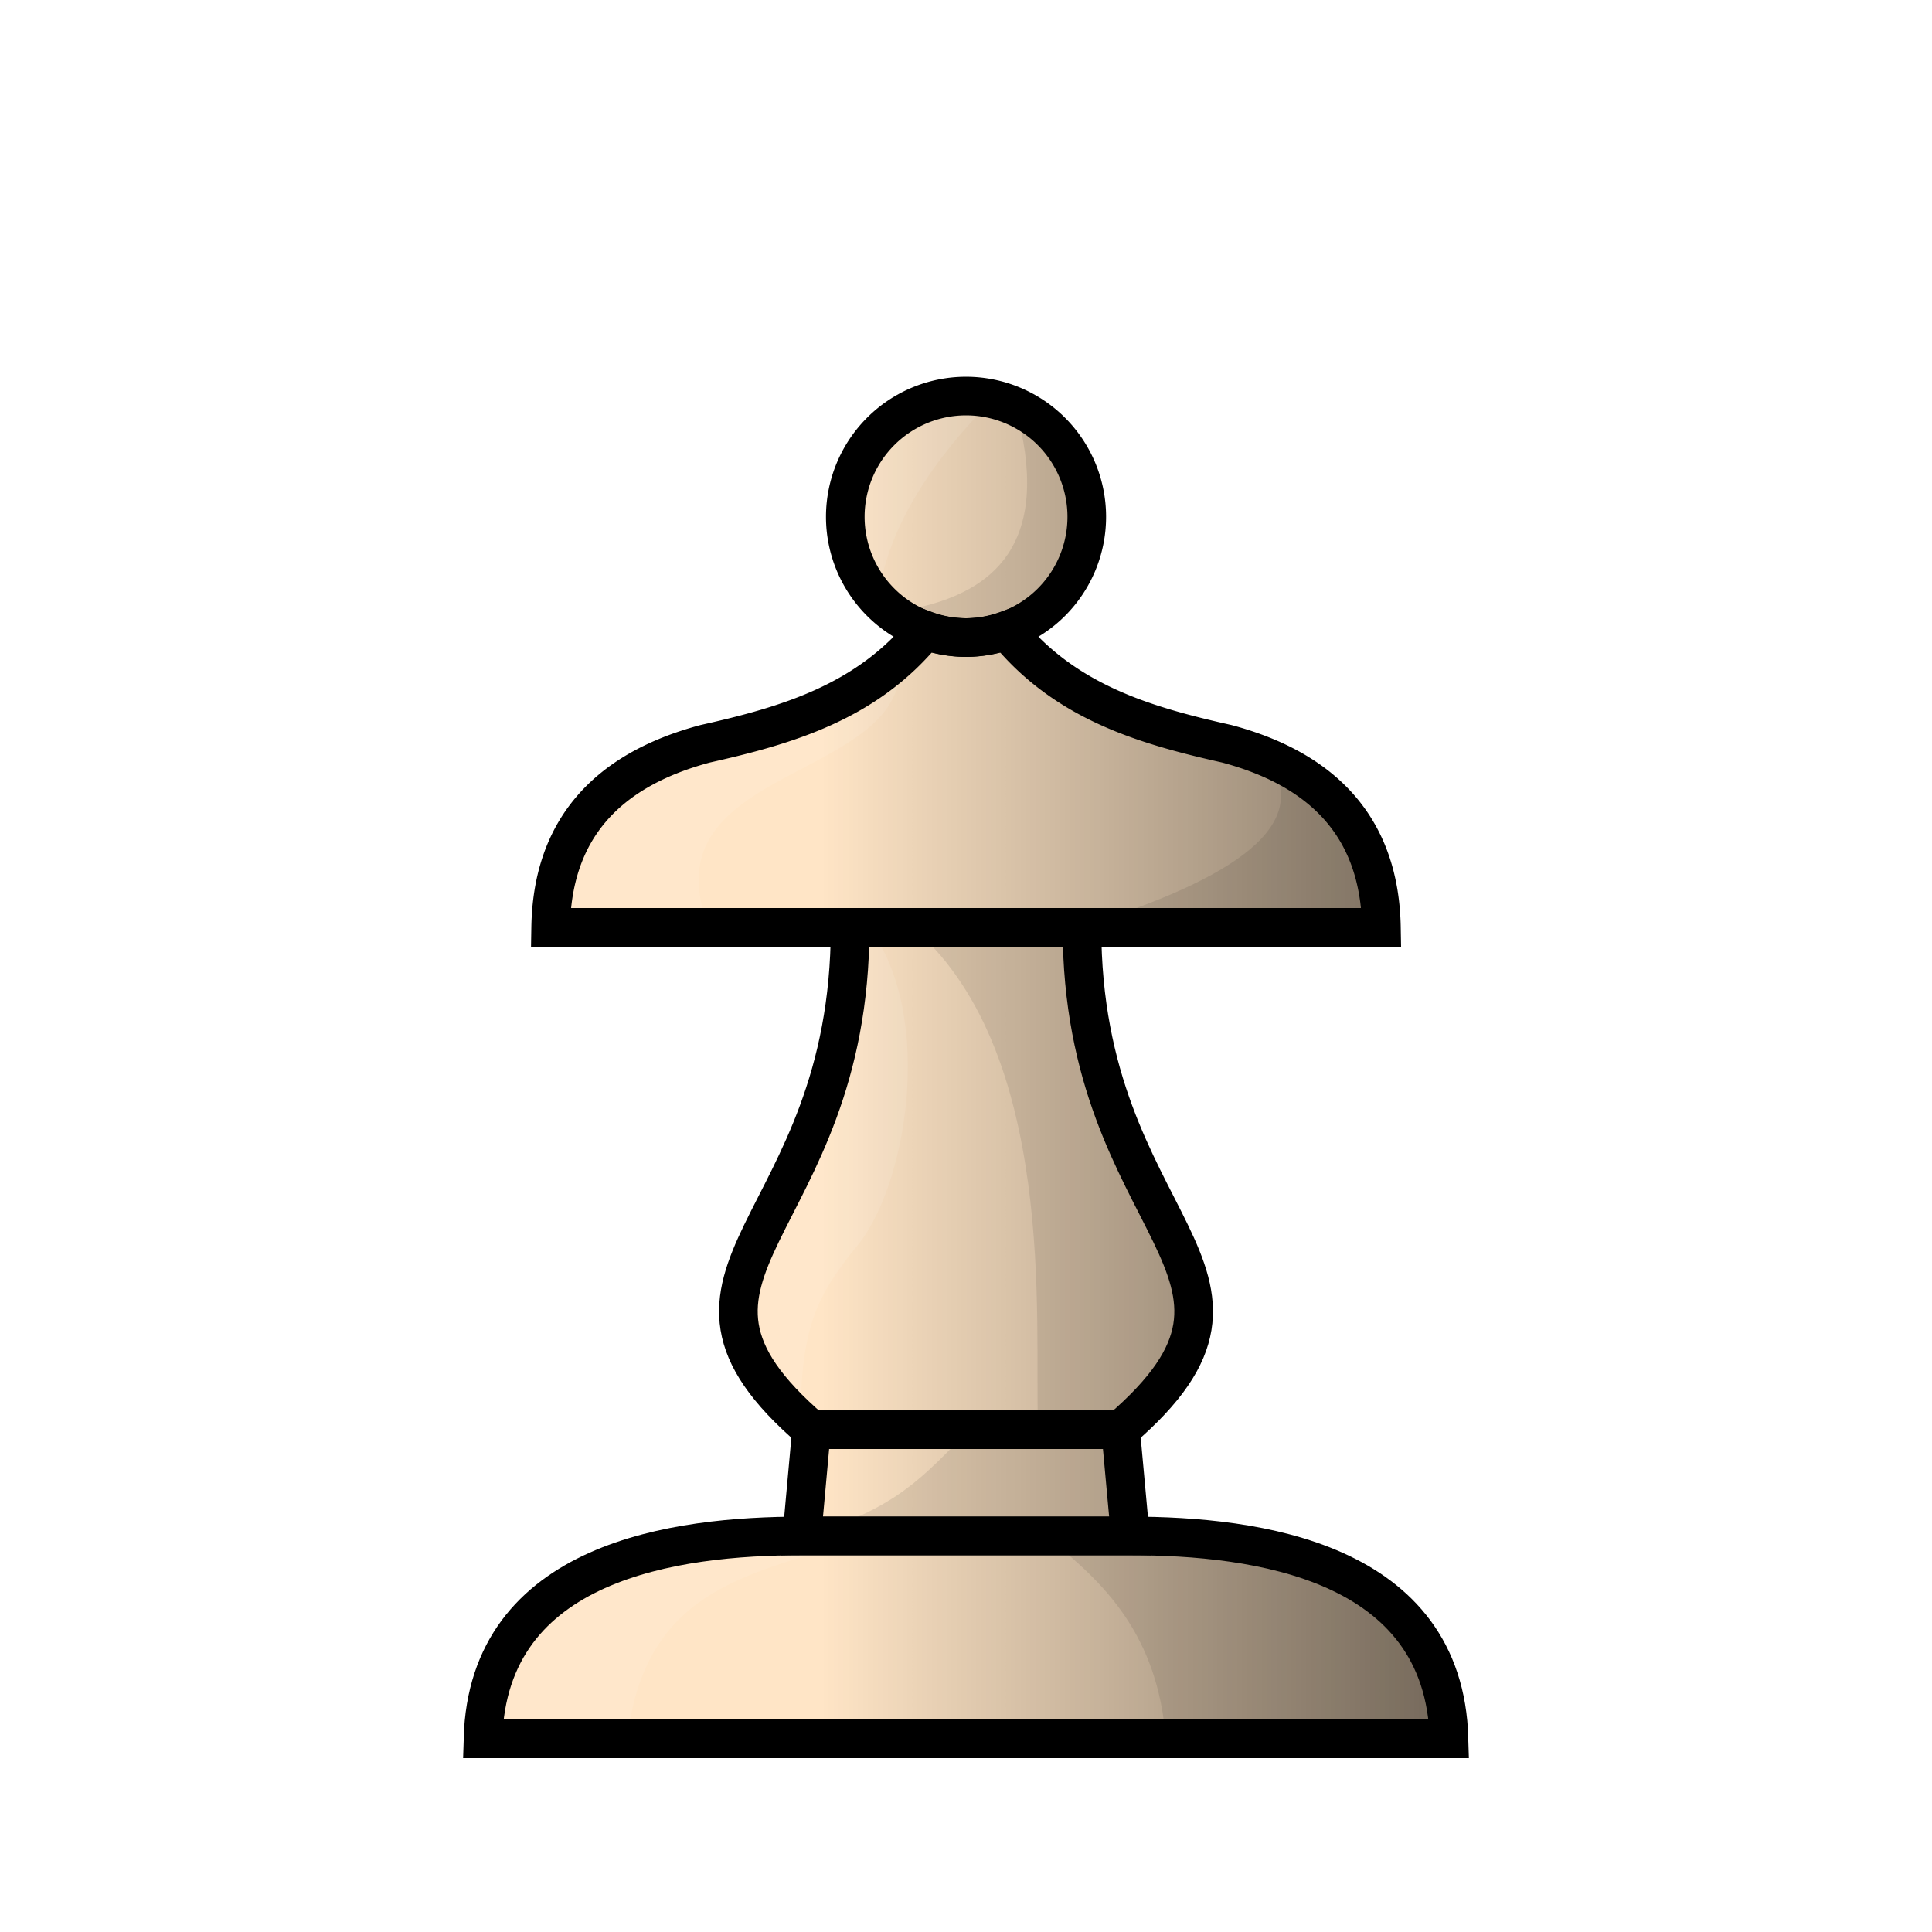 <?xml version="1.0" encoding="UTF-8" standalone="no"?>
<!-- Created with Inkscape (http://www.inkscape.org/) -->

<svg
   width="100"
   height="100"
   viewBox="0 0 26.458 26.458"
   version="1.1"
   id="svg1"
   xml:space="preserve"
   inkscape:version="1.3.2 (091e20e, 2023-11-25, custom)"
   sodipodi:docname="wP.svg"
   xmlns:inkscape="http://www.inkscape.org/namespaces/inkscape"
   xmlns:sodipodi="http://sodipodi.sourceforge.net/DTD/sodipodi-0.dtd"
   xmlns:xlink="http://www.w3.org/1999/xlink"
   xmlns="http://www.w3.org/2000/svg"
   xmlns:svg="http://www.w3.org/2000/svg"><sodipodi:namedview
     id="namedview1"
     pagecolor="#ffffff"
     bordercolor="#000000"
     borderopacity="0.25"
     inkscape:showpageshadow="2"
     inkscape:pageopacity="0.0"
     inkscape:pagecheckerboard="0"
     inkscape:deskcolor="#d1d1d1"
     inkscape:document-units="px"
     showguides="true"
     inkscape:zoom="5.8511223"
     inkscape:cx="43.495929"
     inkscape:cy="46.05954"
     inkscape:window-width="1920"
     inkscape:window-height="1017"
     inkscape:window-x="1912"
     inkscape:window-y="-8"
     inkscape:window-maximized="1"
     inkscape:current-layer="svg1" /><defs
     id="defs1"><linearGradient
       id="linearGradient9"
       inkscape:collect="always"><stop
         style="stop-color:#000000;stop-opacity:0;"
         offset="0.35"
         id="stop9" /><stop
         style="stop-color:#000000;stop-opacity:0.5;"
         offset="1"
         id="stop10" /></linearGradient><filter
       inkscape:collect="always"
       style="color-interpolation-filters:sRGB"
       id="filter23"
       x="-0.018"
       y="-0.009"
       width="1.035"
       height="1.017"><feGaussianBlur
         inkscape:collect="always"
         stdDeviation="0.065"
         id="feGaussianBlur23" /></filter><filter
       inkscape:collect="always"
       style="color-interpolation-filters:sRGB"
       id="filter26"
       x="-0.024"
       y="-0.009"
       width="1.049"
       height="1.019"><feGaussianBlur
         inkscape:collect="always"
         stdDeviation="0.072"
         id="feGaussianBlur26" /></filter><filter
       style="color-interpolation-filters:sRGB;"
       inkscape:label="Drop Shadow"
       id="filter28"
       x="-0.181"
       y="-0.131"
       width="1.438"
       height="1.315"><feFlood
         result="flood"
         in="SourceGraphic"
         flood-opacity="0.498"
         flood-color="rgb(0,0,0)"
         id="feFlood26" /><feGaussianBlur
         result="blur"
         in="SourceGraphic"
         stdDeviation="1"
         id="feGaussianBlur27" /><feOffset
         result="offset"
         in="blur"
         dx="1"
         dy="1"
         id="feOffset27" /><feComposite
         result="comp1"
         operator="in"
         in="flood"
         in2="offset"
         id="feComposite27" /><feComposite
         result="comp2"
         operator="over"
         in="SourceGraphic"
         in2="comp1"
         id="feComposite28" /></filter><linearGradient
       inkscape:collect="always"
       xlink:href="#linearGradient9"
       id="linearGradient10"
       x1="6.615"
       y1="14.618"
       x2="19.844"
       y2="14.618"
       gradientUnits="userSpaceOnUse" /><filter
       style="color-interpolation-filters:sRGB;"
       inkscape:label="Drop Shadow"
       id="filter17"
       x="-0.181"
       y="-0.131"
       width="1.438"
       height="1.315"><feFlood
         result="flood"
         in="SourceGraphic"
         flood-opacity="0.498"
         flood-color="rgb(0,0,0)"
         id="feFlood16" /><feGaussianBlur
         result="blur"
         in="SourceGraphic"
         stdDeviation="1"
         id="feGaussianBlur16" /><feOffset
         result="offset"
         in="blur"
         dx="1"
         dy="1"
         id="feOffset16" /><feComposite
         result="comp1"
         operator="in"
         in="flood"
         in2="offset"
         id="feComposite16" /><feComposite
         result="comp2"
         operator="over"
         in="SourceGraphic"
         in2="comp1"
         id="feComposite17" /></filter></defs><path
     id="path4"
     style="display:inline;opacity:1;fill:#ffe5c6;fill-opacity:1;stroke:none;stroke-width:0.132;stroke-dasharray:none;stroke-opacity:1;paint-order:stroke fill markers"
     d="m 13.229,5.424 a 1.654,1.654 0 0 0 -1.654,1.654 1.654,1.654 0 0 0 1.098,1.553 C 11.875,9.615 10.781,9.934 9.657,10.186 8.271,10.556 7.563,11.392 7.541,12.7 h 4.101 c 0,4.168 -3.057,4.706 -0.529,6.879 l -0.132,1.455 c -1.72,0 -4.298,0.335 -4.366,2.778 H 19.844 C 19.776,21.369 17.198,21.034 15.478,21.034 L 15.346,19.579 C 17.873,17.406 14.817,16.867 14.817,12.7 h 4.101 C 18.895,11.392 18.187,10.556 16.801,10.186 15.677,9.934 14.583,9.615 13.785,8.63 A 1.654,1.654 0 0 0 14.883,7.078 1.654,1.654 0 0 0 13.229,5.424 Z"
     inkscape:label="Base" /><path
     id="path9"
     style="display:inline;opacity:1;fill:url(#linearGradient10);stroke:none;stroke-width:0.132;stroke-dasharray:none;stroke-opacity:1;paint-order:stroke fill markers"
     d="m 13.229,5.424 a 1.654,1.654 0 0 0 -1.654,1.654 1.654,1.654 0 0 0 1.098,1.553 C 11.875,9.615 10.781,9.934 9.657,10.186 8.271,10.556 7.563,11.392 7.541,12.7 h 4.101 c 0,4.168 -3.057,4.706 -0.529,6.879 l -0.132,1.455 c -1.72,0 -4.298,0.335 -4.366,2.778 H 19.844 C 19.776,21.369 17.198,21.034 15.478,21.034 L 15.346,19.579 C 17.873,17.406 14.817,16.867 14.817,12.7 h 4.101 C 18.895,11.392 18.187,10.556 16.801,10.186 15.677,9.934 14.583,9.615 13.785,8.63 A 1.654,1.654 0 0 0 14.883,7.078 1.654,1.654 0 0 0 13.229,5.424 Z"
     inkscape:label="Gradient"
     sodipodi:insensitive="true" /><path
     id="path20"
     style="display:inline;opacity:0.3;fill:#000000;fill-opacity:1;stroke:none;stroke-width:0.132;stroke-dasharray:none;stroke-opacity:1;paint-order:stroke fill markers;filter:url(#filter23)"
     d="m 13.902,5.567 c 0.512,1.815 -0.209,2.613 -1.656,2.81 0.708,0.49 1.164,0.38 1.6,0.22 0.621,-0.25 1.031,-0.85 1.037,-1.52 -3e-5,-0.653 -0.384,-1.245 -0.981,-1.511 z M 13.131,19.722 c -0.845,0.902 -1.181,0.959 -2.188,1.396 0.548,0.002 2.819,-0.086 3.368,-0.09 l 0.004,0.007 h 1.163 L 15.346,19.579 c 1.869,-1.607 0.374,-3.867 -0.529,-5.159 V 12.7 h 4.101 c -0.019,-1.125 -0.548,-1.9 -1.578,-2.33 h 3.3e-5 c 0.684,0.914 -0.418,1.665 -2.544,2.324 l -2.359,-0.045 c 2.061,1.691 1.726,5.501 1.778,6.848 m 0.102,1.543 c 0.82,0.631 1.541,1.369 1.647,2.773 H 19.844 C 19.366,21.304 17.579,21.063 14.317,21.039 Z"
     sodipodi:nodetypes="ccccccccccccccccccccccc"
     inkscape:label="Dark"
     sodipodi:insensitive="true" /><path
     id="path23"
     style="display:inline;opacity:0.3;fill:#ffffff;fill-opacity:1;stroke:none;stroke-width:0.132;stroke-dasharray:none;stroke-opacity:1;paint-order:stroke fill markers;filter:url(#filter26)"
     d="m 13.639,5.428 c -0.903,0.012 -2.061,0.747 -2.063,1.65 0.008,0.411 0.169,0.805 0.452,1.104 0.151,-1.153 1.006,-2.157 1.611,-2.754 z M 12.324,9.002 C 11.57,9.701 10.625,9.969 9.657,10.186 8.271,10.556 7.563,11.392 7.541,12.7 H 9.7 V 12.684 C 8.834,10.433 12.506,10.728 12.324,9.002 Z m -0.759,5.531 c -0.882,1.27 -2.192,3.359 -0.598,4.911 -0.011,-1.298 0.257,-1.739 0.746,-2.351 0.698,-0.806 1.109,-3.172 0.183,-4.399 z m -0.584,6.495 -5.17e-4,0.006 h 0.109 z m 0.373,0.021 C 8.585,21.117 7.053,21.511 6.615,23.812 H 8.592 V 23.808 C 8.839,21.663 10.42,21.554 11.757,21.072 Z"
     inkscape:label="Light"
     sodipodi:nodetypes="ccccccccccccccccccccccccc"
     sodipodi:insensitive="true" /><g
     inkscape:groupmode="layer"
     id="layer3"
     inkscape:label="Outline"
     style="fill:none;stroke:#000000;stroke-width:0.529;stroke-dasharray:none;stroke-opacity:1"
     sodipodi:insensitive="true"><path
       id="path10"
       style="display:inline;opacity:1;fill:none;stroke:#000000;stroke-width:0.529;stroke-dasharray:none;stroke-opacity:1;paint-order:stroke fill markers"
       d="m 10.98,21.034 c -1.72,0 -4.298,0.335 -4.366,2.778 H 19.844 c -0.067,-2.443 -2.646,-2.778 -4.366,-2.778 z"
       sodipodi:nodetypes="sccss" /><path
       id="path12"
       style="display:inline;opacity:1;fill:none;fill-opacity:0.796;stroke:#000000;stroke-width:0.529;stroke-dasharray:none;stroke-opacity:1;paint-order:stroke fill markers"
       d="m 11.642,12.7 c 0,4.168 -3.057,4.706 -0.529,6.879 l -0.132,1.455 h 4.498 L 15.346,19.579 C 17.873,17.406 14.817,16.867 14.817,12.7 Z"
       sodipodi:nodetypes="ccccccc" /><path
       id="path13"
       style="display:inline;opacity:1;fill:none;fill-opacity:0.796;stroke:#000000;stroke-width:0.529;stroke-dasharray:none;stroke-opacity:1;paint-order:stroke fill markers"
       d="M 12.673,8.63 C 11.875,9.615 10.781,9.934 9.657,10.186 8.271,10.556 7.563,11.392 7.541,12.7 H 18.918 C 18.895,11.392 18.187,10.556 16.801,10.186 15.677,9.934 14.583,9.615 13.785,8.63 A 1.654,1.654 0 0 1 13.229,8.731 1.654,1.654 0 0 1 12.673,8.63 Z" /><path
       id="path14"
       style="display:inline;opacity:1;fill:none;fill-opacity:0.796;stroke:#000000;stroke-width:0.529;stroke-dasharray:none;stroke-opacity:1;paint-order:stroke fill markers"
       d="M 14.883,7.078 A 1.654,1.654 0 0 1 13.229,8.731 1.654,1.654 0 0 1 11.576,7.078 1.654,1.654 0 0 1 13.229,5.424 1.654,1.654 0 0 1 14.883,7.078 Z" /><path
       style="display:inline;opacity:1;fill:none;stroke:#000000;stroke-width:0.529;stroke-dasharray:none;stroke-opacity:1;paint-order:stroke fill markers"
       d="m 11.113,19.579 h 4.233"
       id="path15" /></g></svg>
